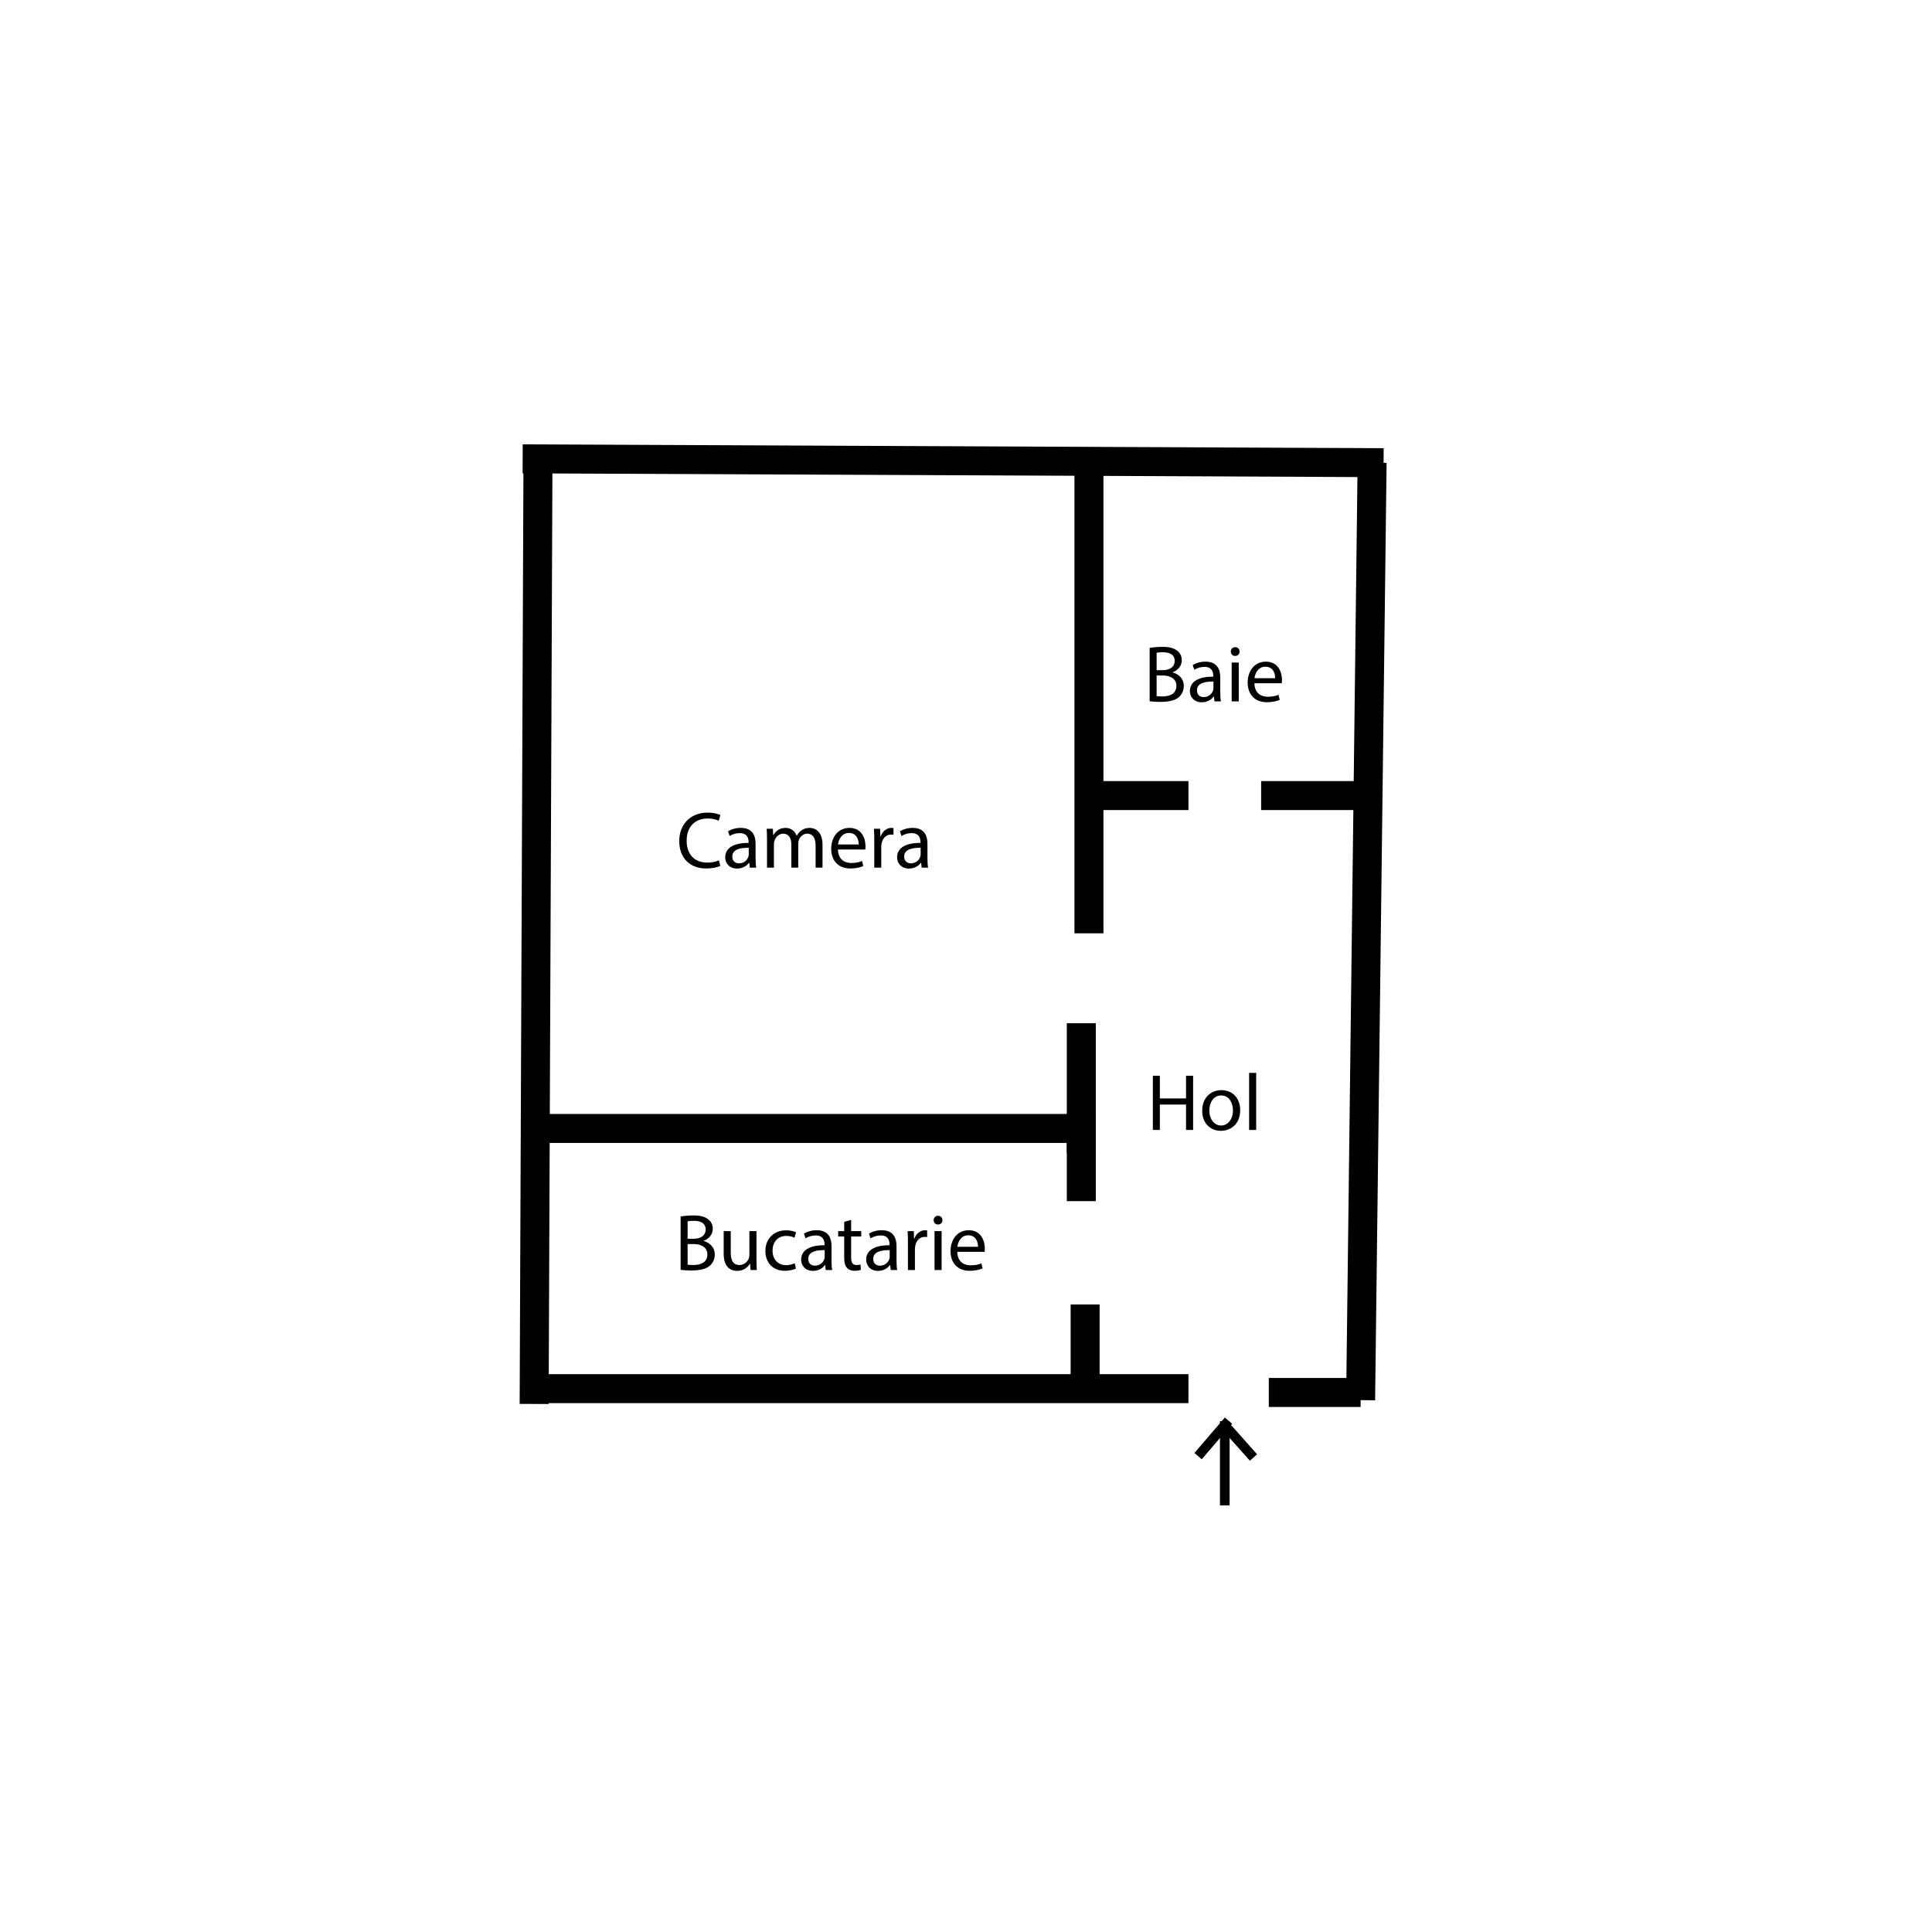 <svg xmlns="http://www.w3.org/2000/svg" xmlns:xlink="http://www.w3.org/1999/xlink" version="1.1" width="600pt" height="600pt" viewBox="0 0 600 600">
<defs>
<path id="font_1_2" d="M.529 .091C.494 .074 .44 .063 .387 .063 .223 .063 .128 .169 .128 .334 .128 .511 .233 .612 .391 .612 .447 .612 .494 .6 .527 .584L.548 .655C.525 .667 .472 .685 .388 .685 .179 .685 .036 .542 .036 .331 .036 .11 .179-.01 .369-.01 .451-.01 .515 .006 .547 .022L.529 .091Z"/>
<path id="font_1_4" d="M.421 0C.415 .033 .413 .074 .413 .116V.297C.413 .394 .377 .495 .229 .495 .168 .495 .11 .478 .07 .452L.09 .394C.124 .416 .171 .43 .216 .43 .315 .43 .326 .358 .326 .318V.308C.139 .309 .035 .245 .035 .128 .035 .058 .085-.011 .183-.011 .252-.011 .304 .023 .331 .061H.334L.341 0H.421M.328 .163C.328 .154 .326 .144 .323 .135 .309 .094 .269 .054 .206 .054 .161 .054 .123 .081 .123 .138 .123 .232 .232 .249 .328 .247V.163Z"/>
<path id="font_1_9" d="M.073 0H.159V.292C.159 .307 .161 .322 .166 .335 .18 .379 .22 .423 .275 .423 .342 .423 .376 .367 .376 .29V0H.462V.299C.462 .315 .465 .331 .469 .343 .484 .386 .523 .423 .573 .423 .644 .423 .678 .367 .678 .274V0H.764V.285C.764 .453 .669 .495 .605 .495 .559 .495 .527 .483 .498 .461 .478 .446 .459 .425 .444 .398H.442C.421 .455 .371 .495 .305 .495 .225 .495 .18 .452 .153 .406H.15L.146 .484H.069C.072 .444 .073 .403 .073 .353V0Z"/>
<path id="font_1_6" d="M.462 .226C.463 .235 .465 .249 .465 .267 .465 .356 .423 .495 .265 .495 .124 .495 .038 .38 .038 .234 .038 .088 .127-.01 .276-.01 .353-.01 .406 .006 .437 .02L.422 .083C.389 .069 .351 .058 .288 .058 .2 .058 .124 .107 .122 .226H.462M.123 .289C.13 .35 .169 .432 .258 .432 .357 .432 .381 .345 .38 .289H.123Z"/>
<path id="font_1_11" d="M.073 0H.16V.258C.16 .273 .162 .287 .164 .299 .176 .365 .22 .412 .282 .412 .294 .412 .303 .411 .312 .409V.492C.304 .494 .297 .495 .287 .495 .228 .495 .175 .454 .153 .389H.149L.146 .484H.069C.072 .439 .073 .39 .073 .333V0Z"/>
<path id="font_1_1" d="M.076 .002C.105-.002 .151-.006 .211-.006 .321-.006 .397 .014 .444 .057 .478 .09 .501 .134 .501 .192 .501 .292 .426 .345 .362 .361V.363C.433 .389 .476 .446 .476 .511 .476 .564 .455 .604 .42 .63 .378 .664 .322 .679 .235 .679 .174 .679 .114 .673 .076 .665V.002M.163 .606C.177 .609 .2 .612 .24 .612 .328 .612 .388 .581 .388 .502 .388 .437 .334 .389 .242 .389H.163V.606M.163 .323H.235C.33 .323 .409 .285 .409 .193 .409 .095 .326 .062 .236 .062 .205 .062 .18 .063 .163 .066V.323Z"/>
<path id="font_1_7" d="M.161 0V.484H.073V0H.161M.117 .675C.085 .675 .062 .651 .062 .62 .062 .59 .084 .566 .115 .566 .15 .566 .172 .59 .171 .62 .171 .651 .15 .675 .117 .675Z"/>
<path id="font_1_13" d="M.478 .484H.39V.187C.39 .171 .387 .155 .382 .142 .366 .103 .325 .062 .266 .062 .186 .062 .158 .124 .158 .216V.484H.07V.201C.07 .031 .161-.011 .237-.011 .323-.011 .374 .04 .397 .079H.399L.404 0H.482C.479 .038 .478 .082 .478 .132V.484Z"/>
<path id="font_1_5" d="M.403 .084C.378 .073 .345 .06 .295 .06 .199 .06 .127 .129 .127 .241 .127 .342 .187 .424 .298 .424 .346 .424 .379 .413 .4 .401L.42 .469C.396 .481 .35 .494 .298 .494 .14 .494 .038 .386 .038 .237 .038 .089 .133-.01 .279-.01 .344-.01 .395 .006 .418 .018L.403 .084Z"/>
<path id="font_1_12" d="M.093 .6V.484H.018V.417H.093V.153C.093 .096 .102 .053 .127 .027 .148 .003 .181-.01 .222-.01 .256-.01 .283-.005 .3 .002L.296 .068C.285 .065 .268 .062 .245 .062 .196 .062 .179 .096 .179 .156V.417H.305V.484H.179V.623L.093 .6Z"/>
<path id="font_1_3" d="M.076 .674V0H.163V.316H.489V0H.577V.674H.489V.392H.163V.674H.076Z"/>
<path id="font_1_10" d="M.278 .495C.144 .495 .038 .4 .038 .238 .038 .085 .139-.011 .27-.011 .387-.011 .511 .067 .511 .246 .511 .394 .417 .495 .278 .495M.276 .429C.38 .429 .421 .325 .421 .243 .421 .134 .358 .055 .274 .055 .188 .055 .127 .135 .127 .241 .127 .333 .172 .429 .276 .429Z"/>
<path id="font_1_8" d="M.073 0H.161V.71H.073V0Z"/>
</defs>
<g id="layer_1" data-name="Layer 1">
<path transform="matrix(1,0,0,-1,162.316,142.5)" stroke-width="9" stroke-linecap="butt" stroke-miterlimit="10" stroke-linejoin="miter" fill="none" stroke="#000000" d="M0 0 267.367-1.188"/>
<path transform="matrix(1,0,0,-1,165.287,431.257)" stroke-width="9" stroke-linecap="butt" stroke-miterlimit="10" stroke-linejoin="miter" fill="none" stroke="#000000" d="M0 0H203.793"/>
<path transform="matrix(1,0,0,-1,165.883,436.01)" stroke-width="9" stroke-linecap="butt" stroke-miterlimit="10" stroke-linejoin="miter" fill="none" stroke="#000000" d="M0 0 1.184 292.024"/>
<path transform="matrix(1,0,0,-1,422.553,434.822)" stroke-width="9" stroke-linecap="butt" stroke-miterlimit="10" stroke-linejoin="miter" fill="none" stroke="#000000" d="M0 0 3.565 291.133"/>
<path transform="matrix(1,0,0,-1,165.873,350.453)" stroke-width="9" stroke-linecap="butt" stroke-miterlimit="10" stroke-linejoin="miter" fill="none" stroke="#000000" d="M0 0H172.319"/>
<path transform="matrix(1,0,0,-1,336.996,430.068)" stroke-width="9" stroke-linecap="butt" stroke-miterlimit="10" stroke-linejoin="miter" fill="none" stroke="#000000" d="M0 0V24.954"/>
<path transform="matrix(1,0,0,-1,335.808,345.699)" stroke-width="9" stroke-linecap="butt" stroke-miterlimit="10" stroke-linejoin="miter" fill="none" stroke="#000000" d="M0 0V-27.331"/>
<path transform="matrix(1,0,0,-1,338.185,146.66)" stroke-width="9" stroke-linecap="butt" stroke-miterlimit="10" stroke-linejoin="miter" fill="none" stroke="#000000" d="M0 0V-143.19"/>
<path transform="matrix(1,0,0,-1,335.808,358.177)" stroke-width="9" stroke-linecap="butt" stroke-miterlimit="10" stroke-linejoin="miter" fill="none" stroke="#000000" d="M0 0V40.402"/>
<path transform="matrix(1,0,0,-1,342.344,247.071)" stroke-width="9" stroke-linecap="butt" stroke-miterlimit="10" stroke-linejoin="miter" fill="none" stroke="#000000" d="M0 0H26.736"/>
<path transform="matrix(1,0,0,-1,391.658,247.071)" stroke-width="9" stroke-linecap="butt" stroke-miterlimit="10" stroke-linejoin="miter" fill="none" stroke="#000000" d="M0 0H29.113"/>
<use data-text="C" xlink:href="#font_1_2" transform="matrix(24.954,0,0,-24.954,210.049,269.461)"/>
<use data-text="a" xlink:href="#font_1_4" transform="matrix(24.954,0,0,-24.954,224.348,269.461)"/>
<use data-text="m" xlink:href="#font_1_9" transform="matrix(24.954,0,0,-24.954,236.376,269.461)"/>
<use data-text="e" xlink:href="#font_1_6" transform="matrix(24.954,0,0,-24.954,257.188,269.461)"/>
<use data-text="r" xlink:href="#font_1_11" transform="matrix(24.954,0,0,-24.954,269.69,269.461)"/>
<use data-text="a" xlink:href="#font_1_4" transform="matrix(24.954,0,0,-24.954,277.725,269.461)"/>
<use data-text="B" xlink:href="#font_1_1" transform="matrix(24.954,0,0,-24.954,355.134,217.831)"/>
<use data-text="a" xlink:href="#font_1_4" transform="matrix(24.954,0,0,-24.954,368.659,217.831)"/>
<use data-text="i" xlink:href="#font_1_7" transform="matrix(24.954,0,0,-24.954,380.687,217.831)"/>
<use data-text="e" xlink:href="#font_1_6" transform="matrix(24.954,0,0,-24.954,386.526,217.831)"/>
<use data-text="B" xlink:href="#font_1_1" transform="matrix(24.954,0,0,-24.954,209.475,394.408)"/>
<use data-text="u" xlink:href="#font_1_13" transform="matrix(24.954,0,0,-24.954,223.001,394.408)"/>
<use data-text="c" xlink:href="#font_1_5" transform="matrix(24.954,0,0,-24.954,236.75,394.408)"/>
<use data-text="a" xlink:href="#font_1_4" transform="matrix(24.954,0,0,-24.954,247.93,394.408)"/>
<use data-text="t" xlink:href="#font_1_12" transform="matrix(24.954,0,0,-24.954,259.858,394.408)"/>
<use data-text="a" xlink:href="#font_1_4" transform="matrix(24.954,0,0,-24.954,268.118,394.408)"/>
<use data-text="r" xlink:href="#font_1_11" transform="matrix(24.954,0,0,-24.954,280.146,394.408)"/>
<use data-text="i" xlink:href="#font_1_7" transform="matrix(24.954,0,0,-24.954,288.406,394.408)"/>
<use data-text="e" xlink:href="#font_1_6" transform="matrix(24.954,0,0,-24.954,294.245,394.408)"/>
<use data-text="H" xlink:href="#font_1_3" transform="matrix(24.954,0,0,-24.954,356.132,350.912)"/>
<use data-text="o" xlink:href="#font_1_10" transform="matrix(24.954,0,0,-24.954,372.402,350.912)"/>
<use data-text="l" xlink:href="#font_1_8" transform="matrix(24.954,0,0,-24.954,386.102,350.912)"/>
<path transform="matrix(1,0,0,-1,394.034,432.445)" stroke-width="9" stroke-linecap="butt" stroke-miterlimit="10" stroke-linejoin="miter" fill="none" stroke="#000000" d="M0 0H28.52"/>
<path transform="matrix(1,0,0,-1,380.369,441.357)" stroke-width="3" stroke-linecap="butt" stroke-miterlimit="10" stroke-linejoin="miter" fill="none" stroke="#000000" d="M0 0V-26.143"/>
<path transform="matrix(1,0,0,-1,381.528,441.201)" stroke-width="3" stroke-linecap="butt" stroke-miterlimit="10" stroke-linejoin="miter" fill="none" stroke="#000000" d="M0 0-9.447-11.007"/>
<path transform="matrix(1,0,0,-1,379.775,441.951)" stroke-width="3" stroke-linecap="butt" stroke-miterlimit="10" stroke-linejoin="miter" fill="none" stroke="#000000" d="M0 0 9.506-10.695"/>
</g>
</svg>
